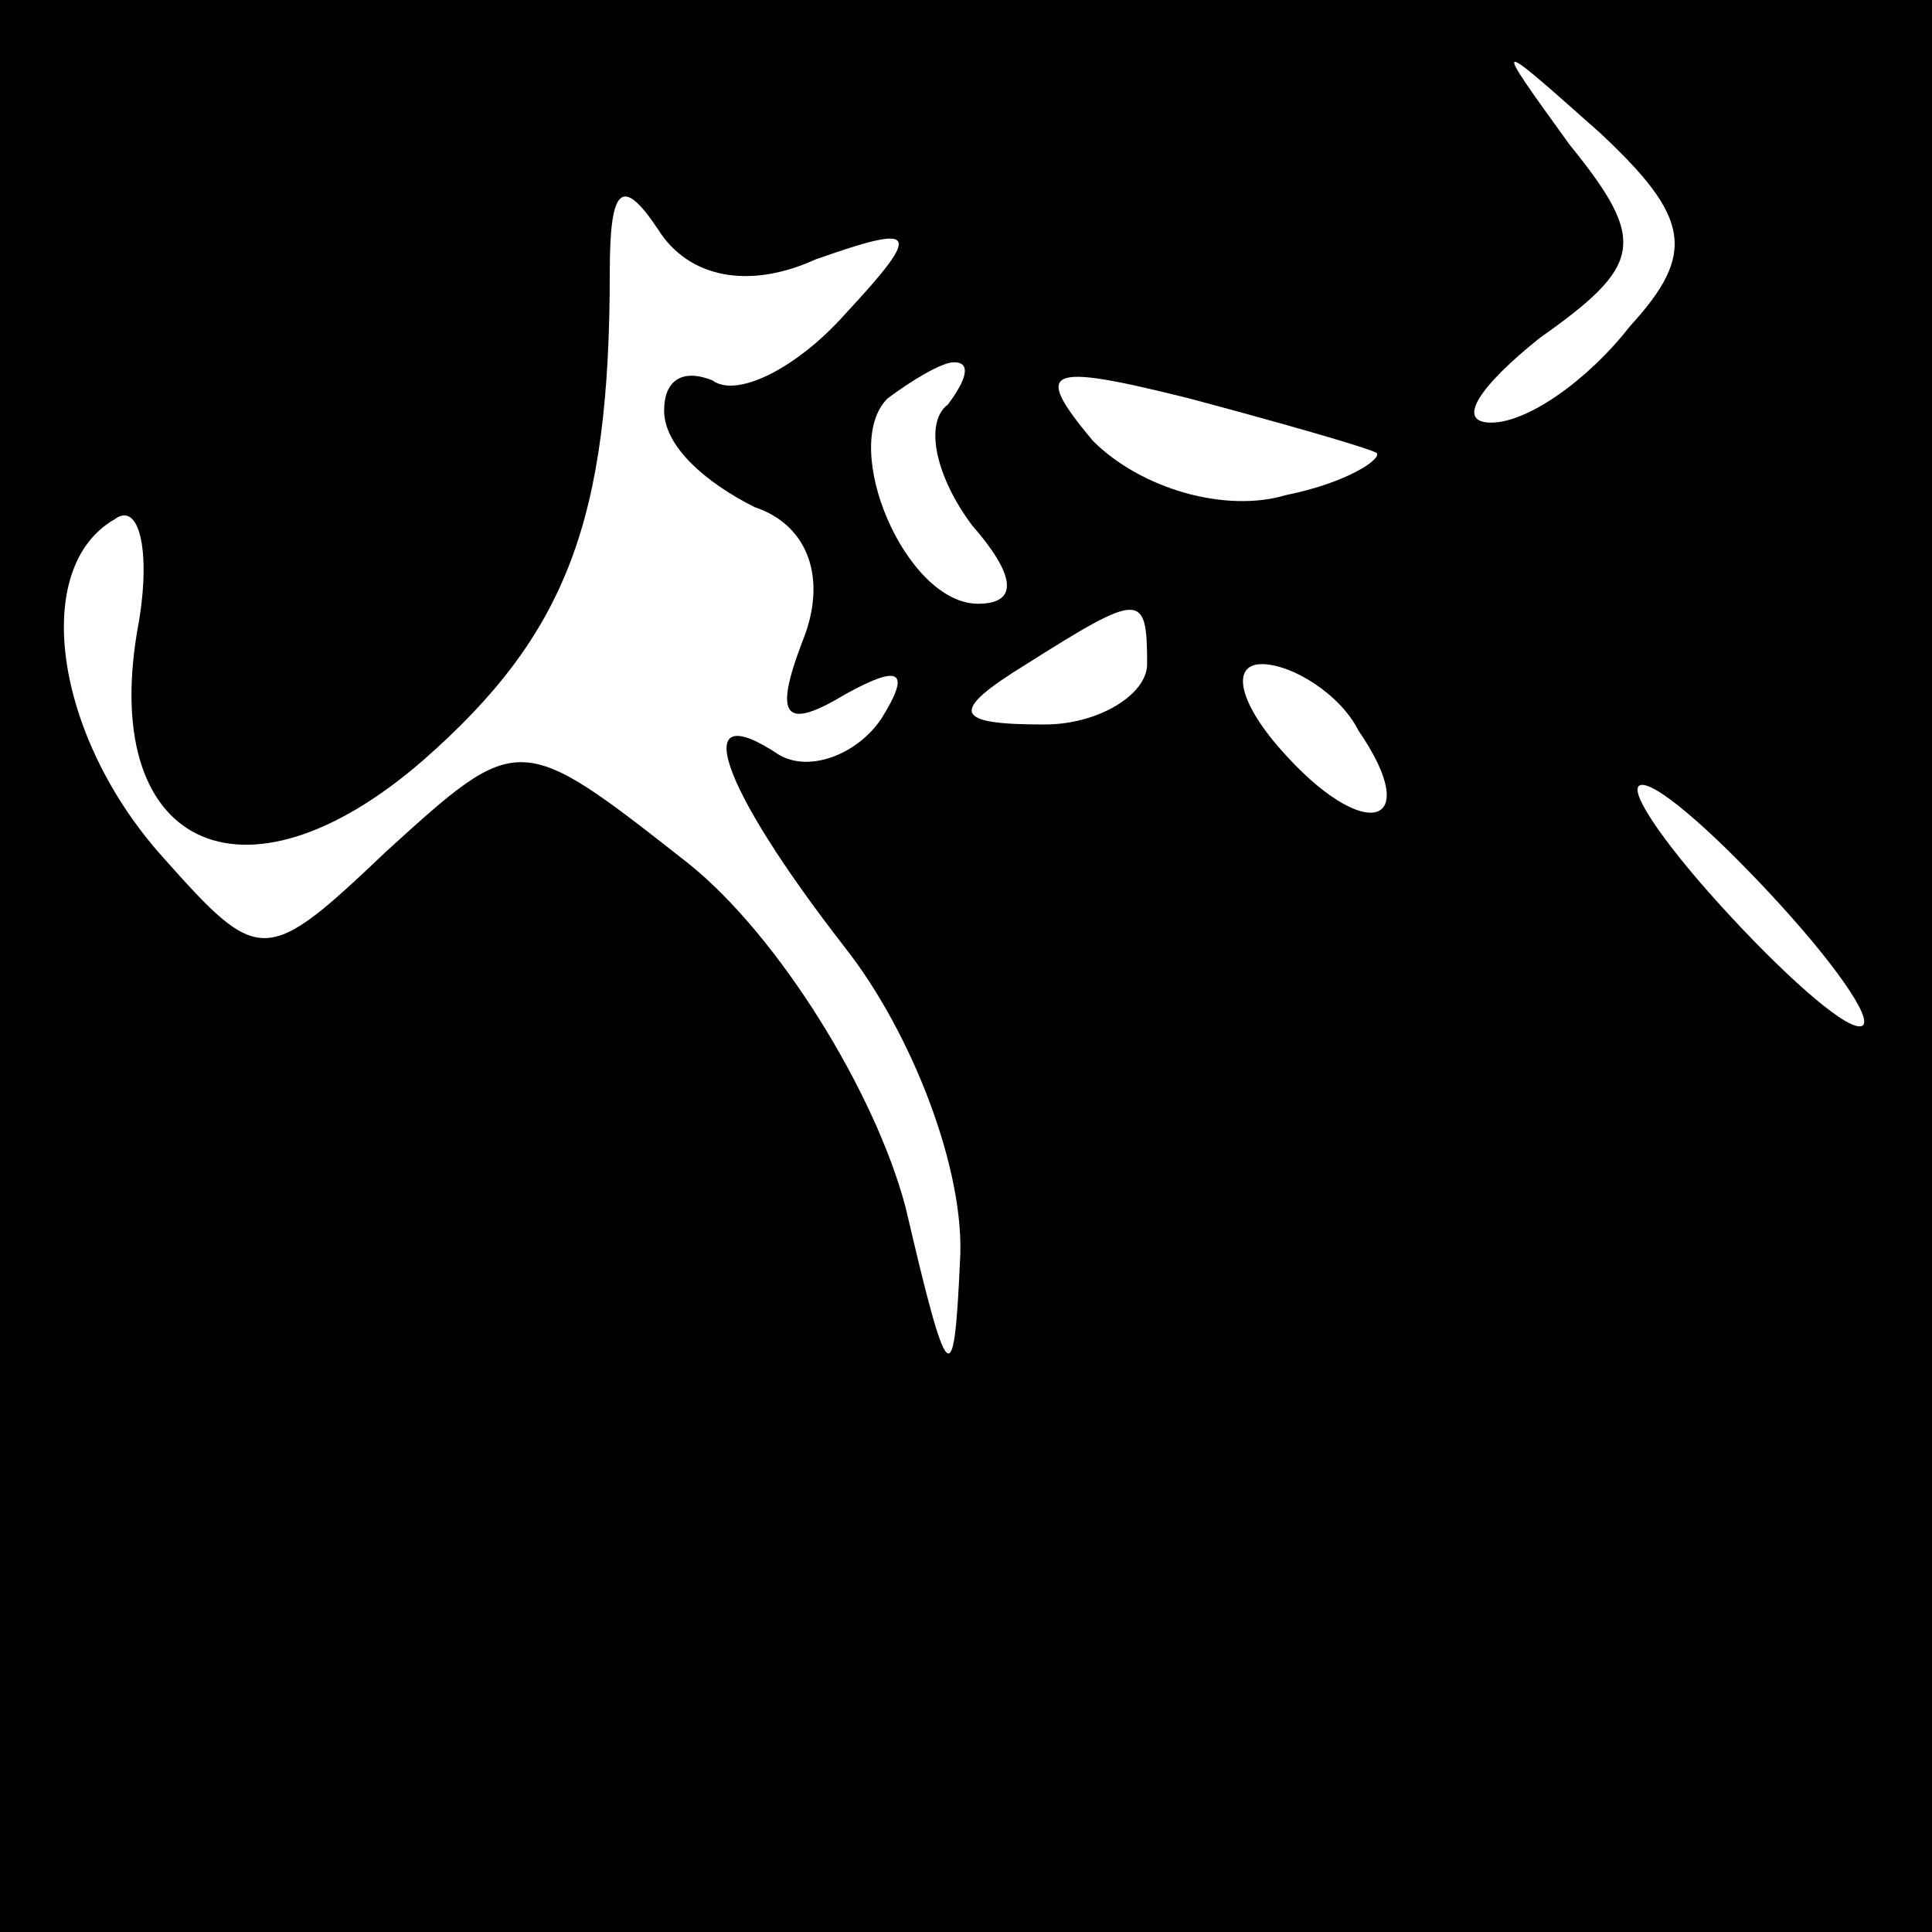 <?xml version="1.0" standalone="no"?>
<!DOCTYPE svg PUBLIC "-//W3C//DTD SVG 20010904//EN"
 "http://www.w3.org/TR/2001/REC-SVG-20010904/DTD/svg10.dtd">
<svg version="1.0" xmlns="http://www.w3.org/2000/svg"
 width="32pt" height="32pt" viewBox="0 0 32 32"
 preserveAspectRatio="xMidYMid meet">
<rect x="0" y="0" width="32" height="32" fill="#808080" stroke="none"/>
<g transform="translate(0,32) scale(0.1,-0.1)"
fill="#000000" stroke="none">
<path fill="#000000" stroke="none" d="M0 160 l0 -160 160 0 160 0 0 160 0
160 -160 0 -160 0 0 -160z"/>
<path fill="#ffffff" stroke="none" d="M270 266 c-7 -9 -17 -16 -23 -16 -6 0
-2 6 8 14 17 12 18 16 5 32 -13 18 -13 18 5 2 15 -14 16 -20 5 -32z"/>
<path fill="#ffffff" stroke="none" d="M135 277 c17 6 18 5 5 -9 -8 -9 -18
-14 -22 -11 -5 2 -8 0 -8 -5 0 -6 7 -12 15 -16 9 -3 12 -12 8 -22 -5 -13 -3
-15 7 -9 9 5 11 4 6 -4 -4 -6 -12 -9 -17 -6 -15 10 -10 -5 11 -32 11 -14 20
-37 19 -52 -1 -22 -2 -21 -9 9 -5 19 -21 45 -36 57 -28 22 -28 22 -50 2 -20
-19 -21 -19 -37 -1 -18 20 -22 48 -8 56 4 3 6 -5 4 -17 -7 -37 17 -49 47 -23
24 21 31 40 31 81 0 14 2 16 8 7 5 -8 15 -10 26 -5z"/>
<path fill="#ffffff" stroke="none" d="M157 253 c-4 -3 -2 -12 4 -20 7 -8 8
-13 1 -13 -12 0 -23 26 -15 34 4 3 9 6 11 6 3 0 2 -3 -1 -7z"/>
<path fill="#ffffff" stroke="none" d="M228 245 c1 -1 -5 -5 -15 -7 -10 -3
-24 1 -32 9 -10 12 -8 13 16 7 15 -4 29 -8 31 -9z"/>
<path fill="#ffffff" stroke="none" d="M190 210 c0 -5 -8 -10 -17 -10 -15 0
-16 2 -3 10 19 12 20 12 20 0z"/>
<path fill="#ffffff" stroke="none" d="M225 199 c11 -16 1 -19 -13 -3 -7 8 -8
14 -3 14 5 0 13 -5 16 -11z"/>
<path fill="#ffffff" stroke="none" d="M295 170 c10 -11 16 -20 13 -20 -3 0
-13 9 -23 20 -10 11 -16 20 -13 20 3 0 13 -9 23 -20z"/>
</g>
</svg>
